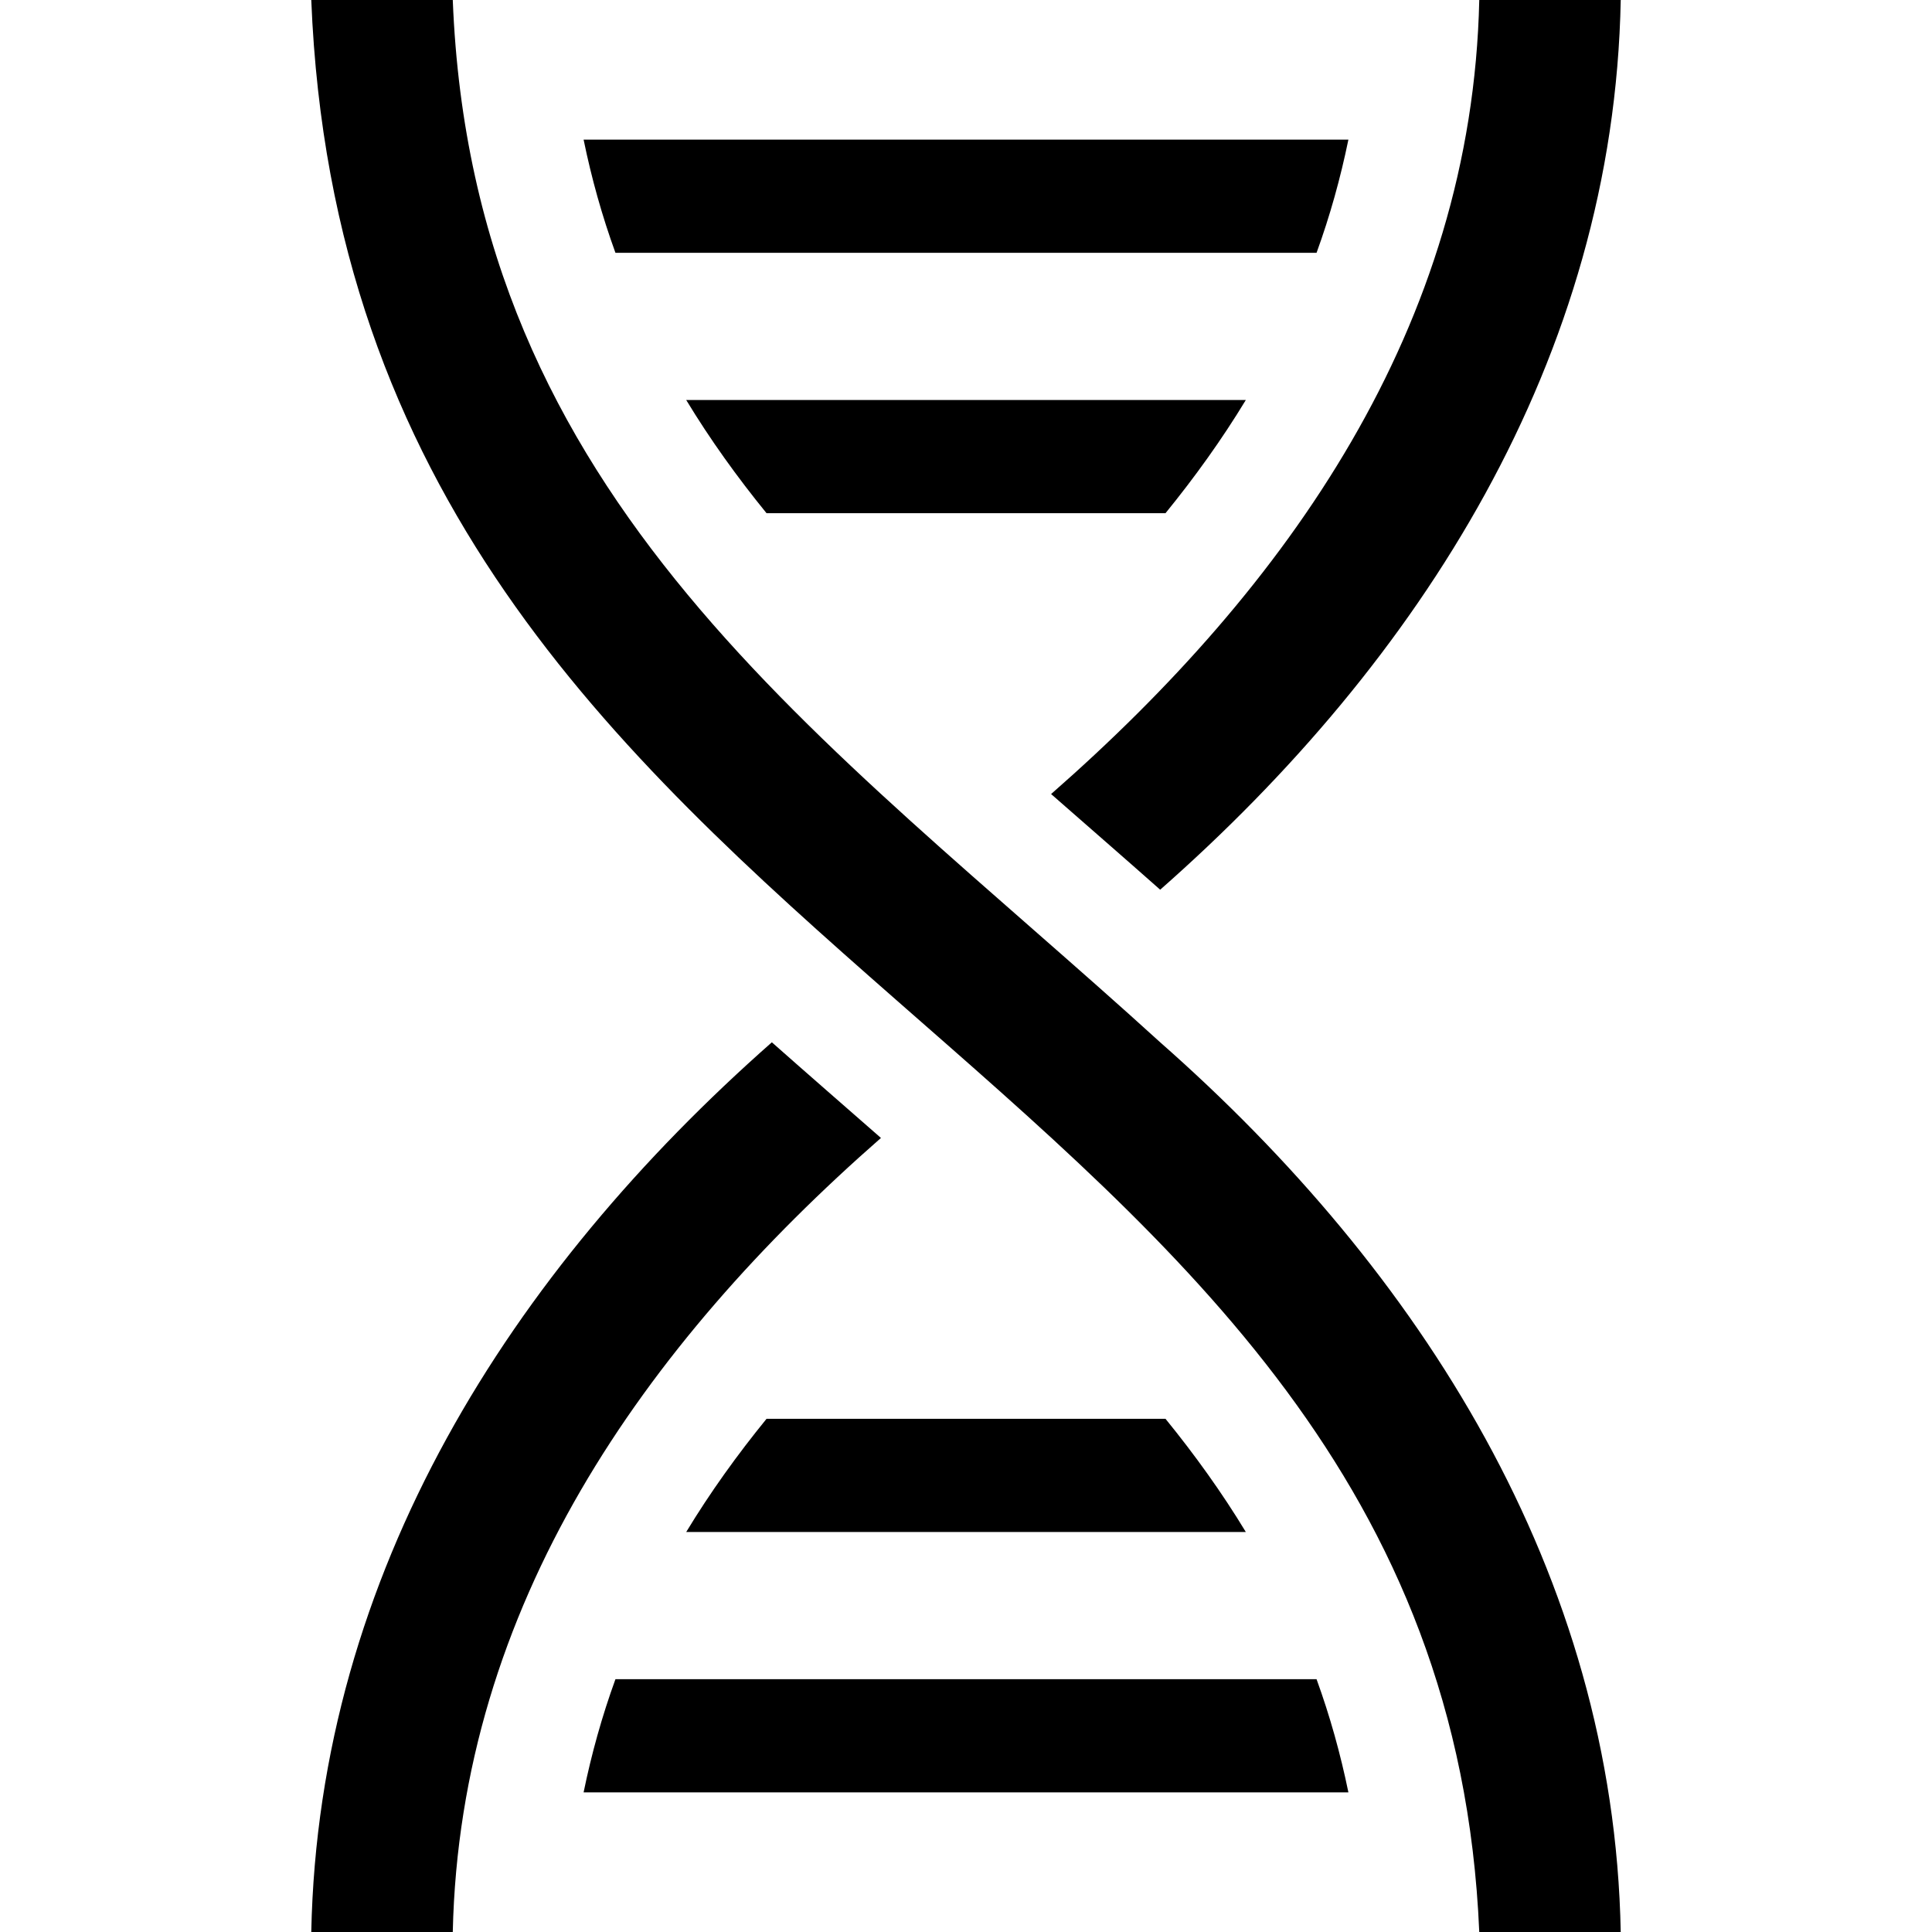 <svg id="Capa_1" enable-background="new 0 0 512 512" height="512" viewBox="0 0 512 512" width="512" xmlns="http://www.w3.org/2000/svg"><g><path d="m348.9 445h-185.8c-3.549 9.769-6.34 19.765-8.44 30h202.68c-2.1-10.235-4.892-20.231-8.44-30z"/><path d="m181.85 406h148.31c-6.33-10.453-13.545-20.481-21.29-30h-105.73c-7.752 9.518-14.963 19.548-21.29 30z"/><path d="m163.1 67h185.8c3.549-9.769 6.34-19.765 8.44-30h-202.68c2.1 10.235 4.891 20.231 8.44 30z"/><path d="m308.87 136c7.745-9.518 14.96-19.548 21.29-30h-148.31c6.328 10.453 13.538 20.481 21.29 30z"/><path d="m233.46 301.57c-9.635-8.442-19.266-16.811-28.91-25.35-68.89 60.729-120.13 140.386-122.06 235.78h37.5c1.908-86.476 50.673-155.408 113.47-210.43z"/><path d="m278.55 210.43c9.628 8.442 19.27 16.811 28.91 25.35 68.741-60.5 120.242-140.65 122.05-235.78h-37.49c-1.916 86.47-50.672 155.418-113.47 210.43z"/><path d="m307.46 276.22c-89.305-81.259-182.243-143.139-187.47-276.22h-37.5c10.526 261.376 299.428 274.407 309.53 512h37.49c-1.802-95.122-53.315-175.29-122.05-235.78z"/></g></svg>